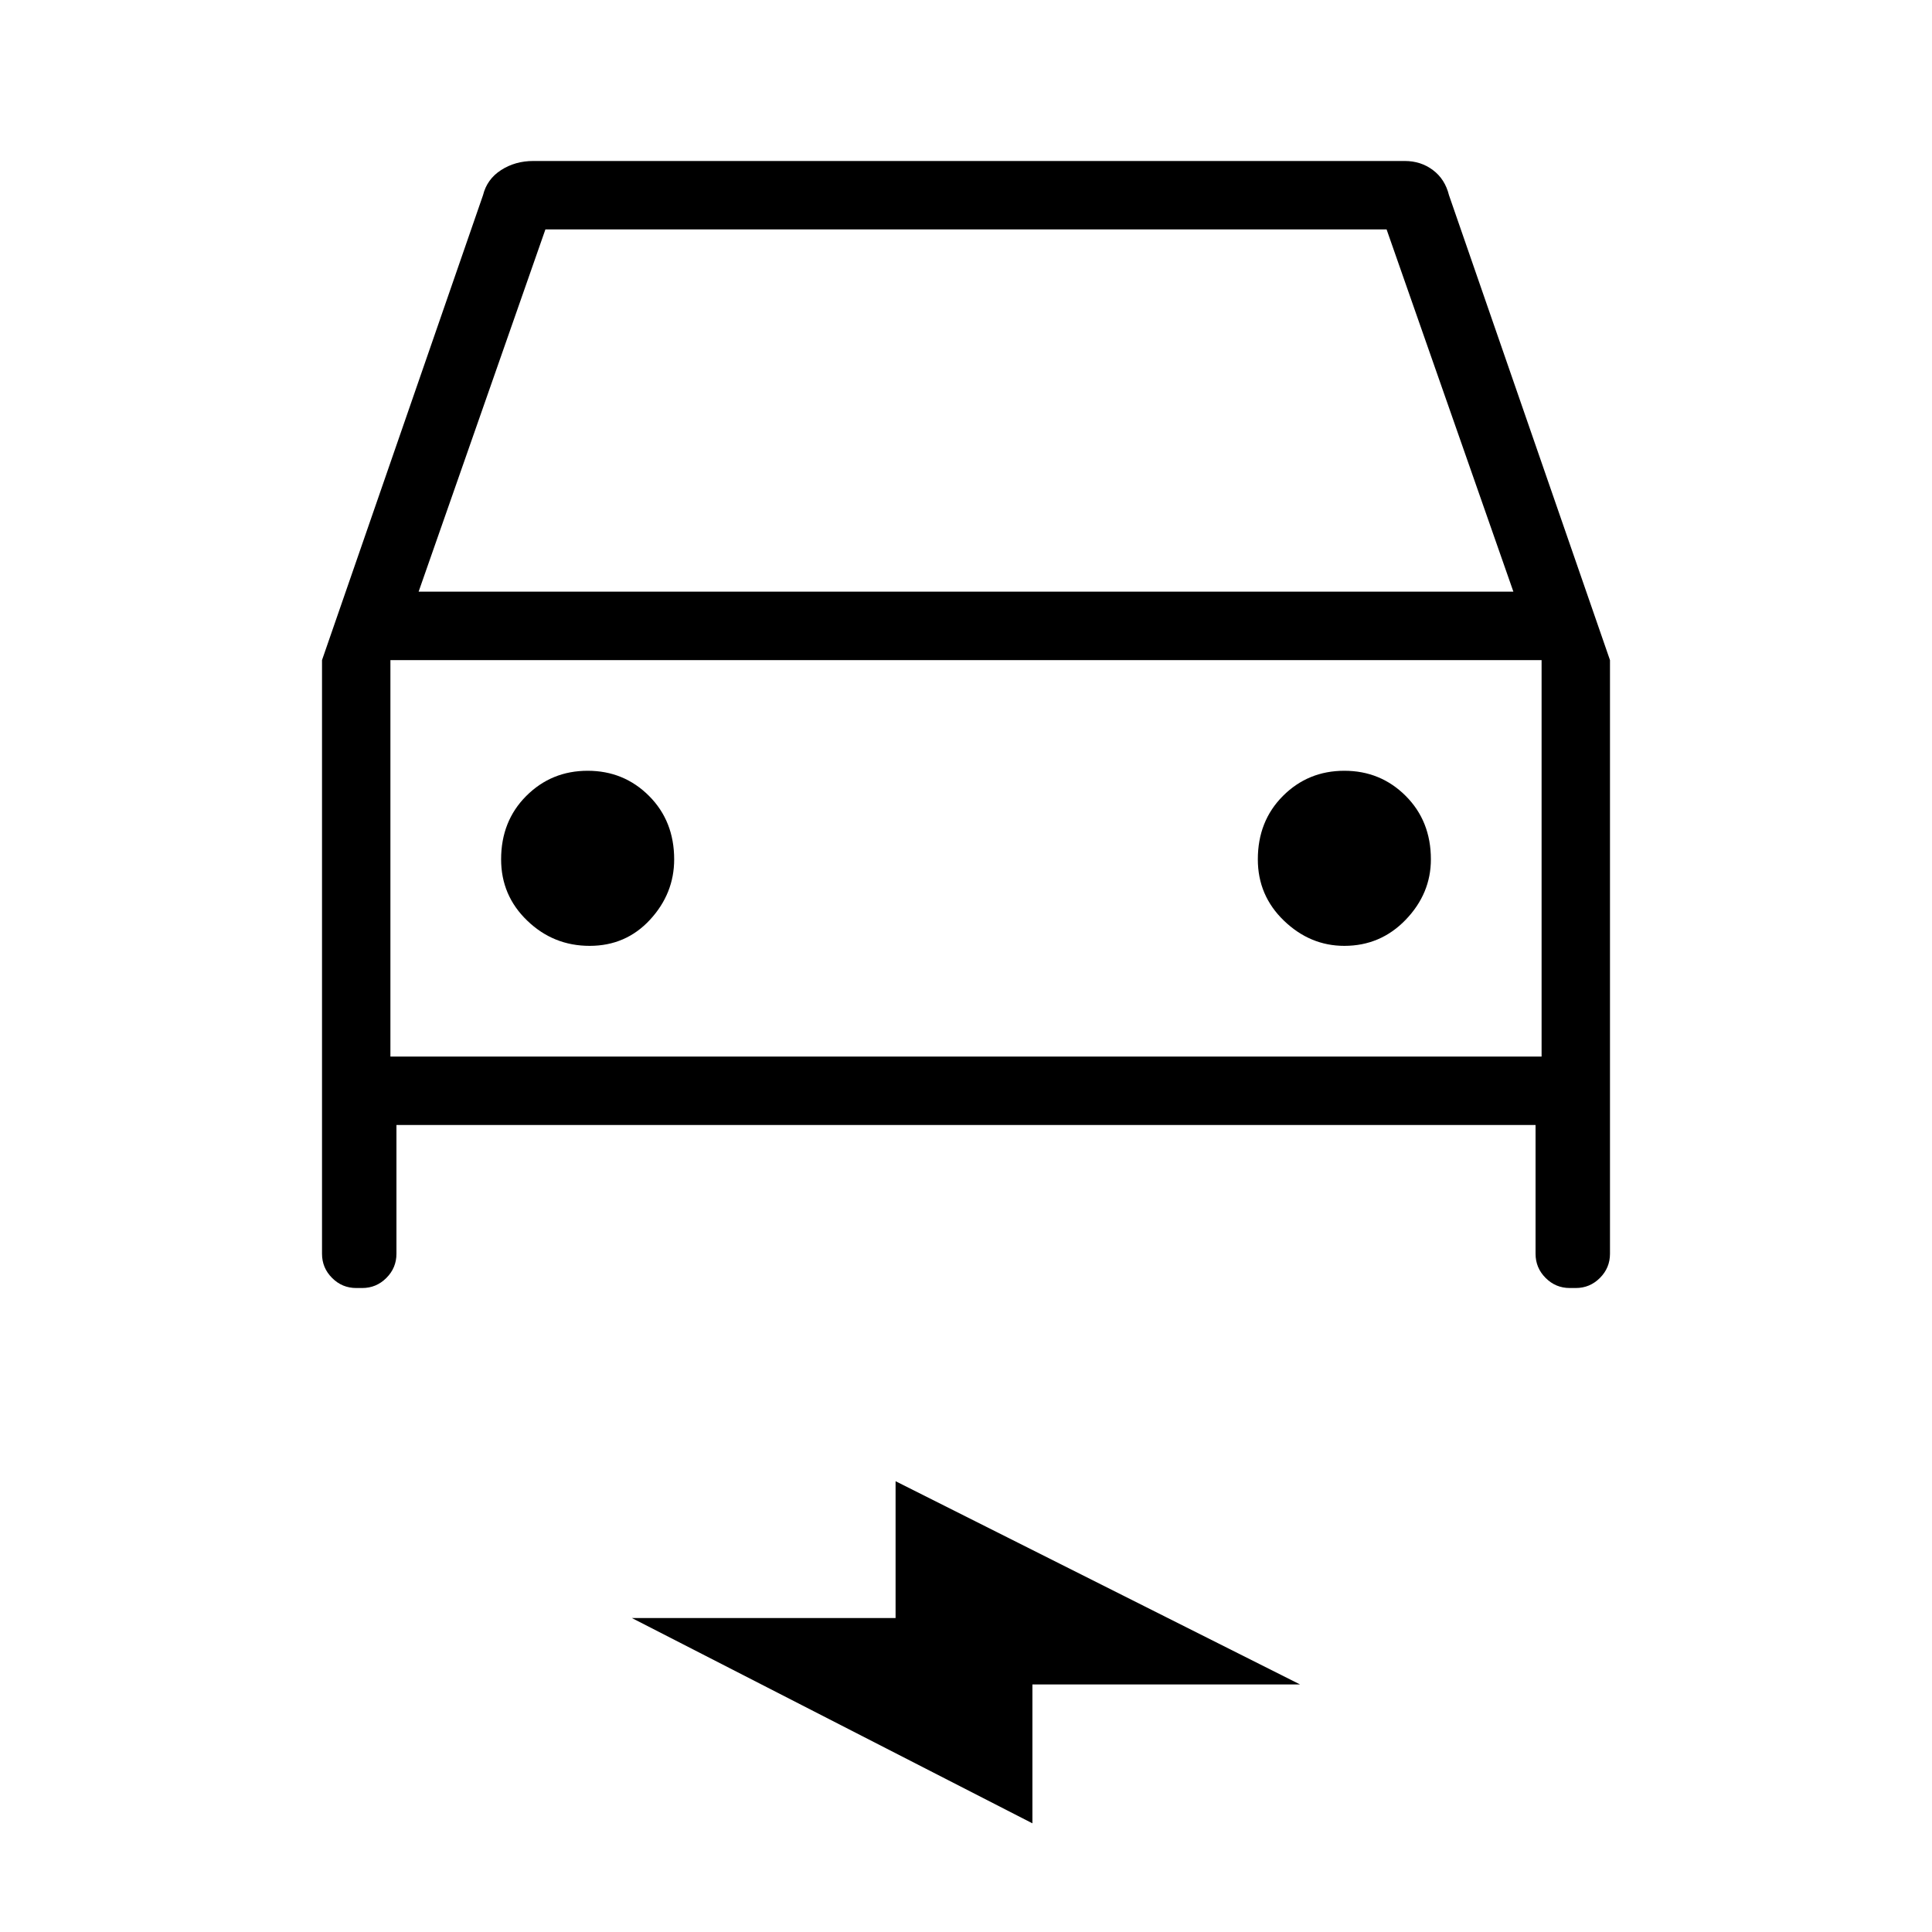 <svg xmlns="http://www.w3.org/2000/svg" height="40" width="40"><path d="M8.208 23.292v2.666q0 .292-.208.5-.208.209-.5.209h-.125q-.292 0-.5-.209-.208-.208-.208-.5V13.667L10 4.042q.083-.334.375-.521.292-.188.667-.188h18.041q.334 0 .584.188.25.187.333.521l3.333 9.625v12.291q0 .292-.208.5-.208.209-.5.209H32.5q-.292 0-.5-.209-.208-.208-.208-.5v-2.666Zm.459-11.042h22.666l-2.625-7.5H11.292Zm-.584 1.417v8.208Zm4.125 5.916q.75 0 1.25-.541.5-.542.5-1.25 0-.792-.52-1.313-.521-.521-1.271-.521-.75 0-1.271.521-.521.521-.521 1.313 0 .75.542 1.27.541.521 1.291.521Zm15.625 0q.75 0 1.271-.541.521-.542.521-1.25 0-.792-.521-1.313-.521-.521-1.271-.521-.75 0-1.271.521-.52.521-.52 1.313 0 .75.541 1.27.542.521 1.25.521ZM21.375 37.75l-8.292-4.25h5.459v-2.833l8.375 4.208h-5.542ZM8.083 21.875h23.834v-8.208H8.083Z"/></svg>